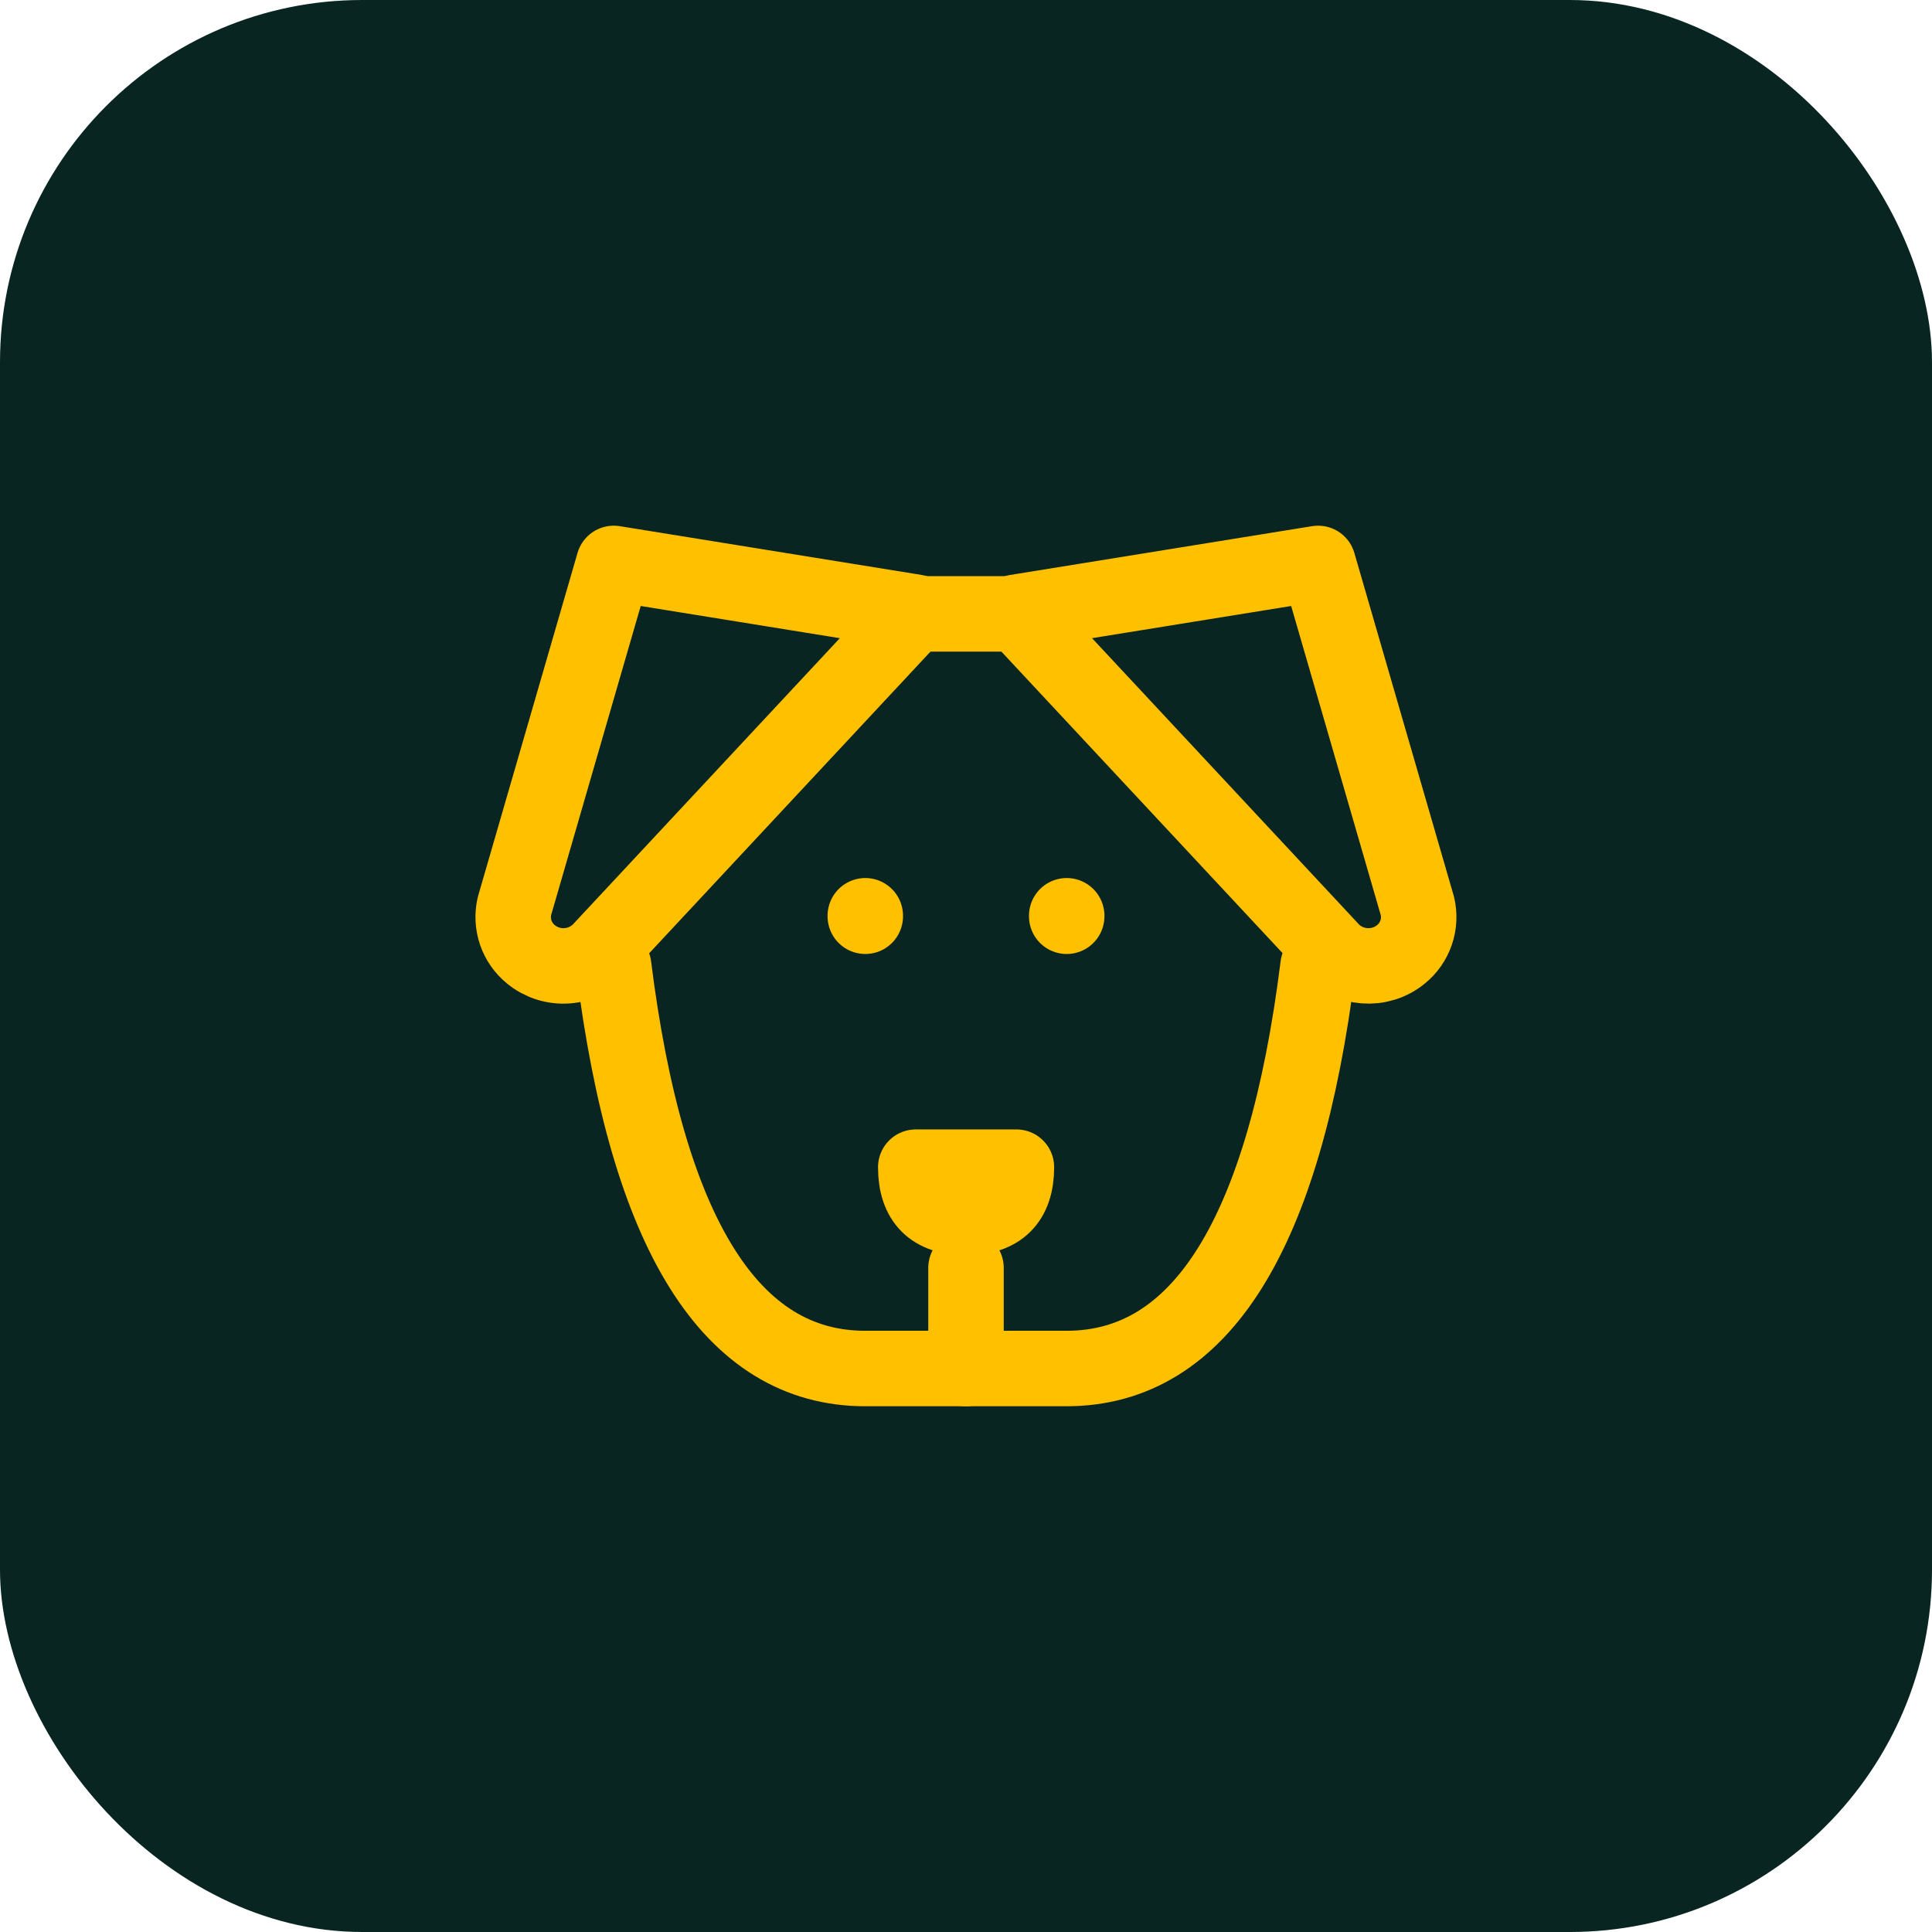 <svg width="32" height="32" viewBox="0 0 32 32" fill="none" xmlns="http://www.w3.org/2000/svg">
<rect width="32" height="32" rx="6" fill="#092522"/>
<g clip-path="url(#clip0_1151_19374)">
<path d="M15.168 10.168H16.835" stroke="#FFC000" stroke-width="1.25" stroke-linecap="round" stroke-linejoin="round"/>
<path d="M21.831 16C21.275 20.444 19.887 22.667 17.664 22.667H14.331C12.108 22.667 10.72 20.444 10.164 16" stroke="#FFC000" stroke-width="1.25" stroke-linecap="round" stroke-linejoin="round"/>
<path d="M15.168 19.332C15.168 19.888 15.445 20.165 16.001 20.165C16.557 20.165 16.835 19.888 16.835 19.332H15.168Z" stroke="#FFC000" stroke-width="1.25" stroke-linecap="round" stroke-linejoin="round"/>
<path d="M16 21V22.667" stroke="#FFC000" stroke-width="1.25" stroke-linecap="round" stroke-linejoin="round"/>
<path d="M14.332 15.168V15.176" stroke="#FFC000" stroke-width="1.25" stroke-linecap="round" stroke-linejoin="round"/>
<path d="M17.668 15.168V15.176" stroke="#FFC000" stroke-width="1.25" stroke-linecap="round" stroke-linejoin="round"/>
<path d="M10.166 9.332L15.166 10.14L9.968 15.714C9.822 15.878 9.618 15.979 9.399 15.996C9.18 16.014 8.963 15.945 8.793 15.806C8.678 15.712 8.591 15.588 8.543 15.448C8.495 15.307 8.487 15.156 8.52 15.011L10.166 9.332Z" stroke="#FFC000" stroke-width="1.25" stroke-linecap="round" stroke-linejoin="round"/>
<path d="M21.832 9.332L16.832 10.14L22.03 15.714C22.329 16.054 22.855 16.095 23.205 15.806C23.321 15.712 23.407 15.588 23.455 15.448C23.504 15.307 23.511 15.156 23.478 15.011L21.832 9.332Z" stroke="#FFC000" stroke-width="1.25" stroke-linecap="round" stroke-linejoin="round"/>
</g>
<defs>
<clipPath id="clip0_1151_19374">
<rect width="20" height="20" fill="white" transform="translate(6 6)"/>
</clipPath>
</defs>
</svg>
